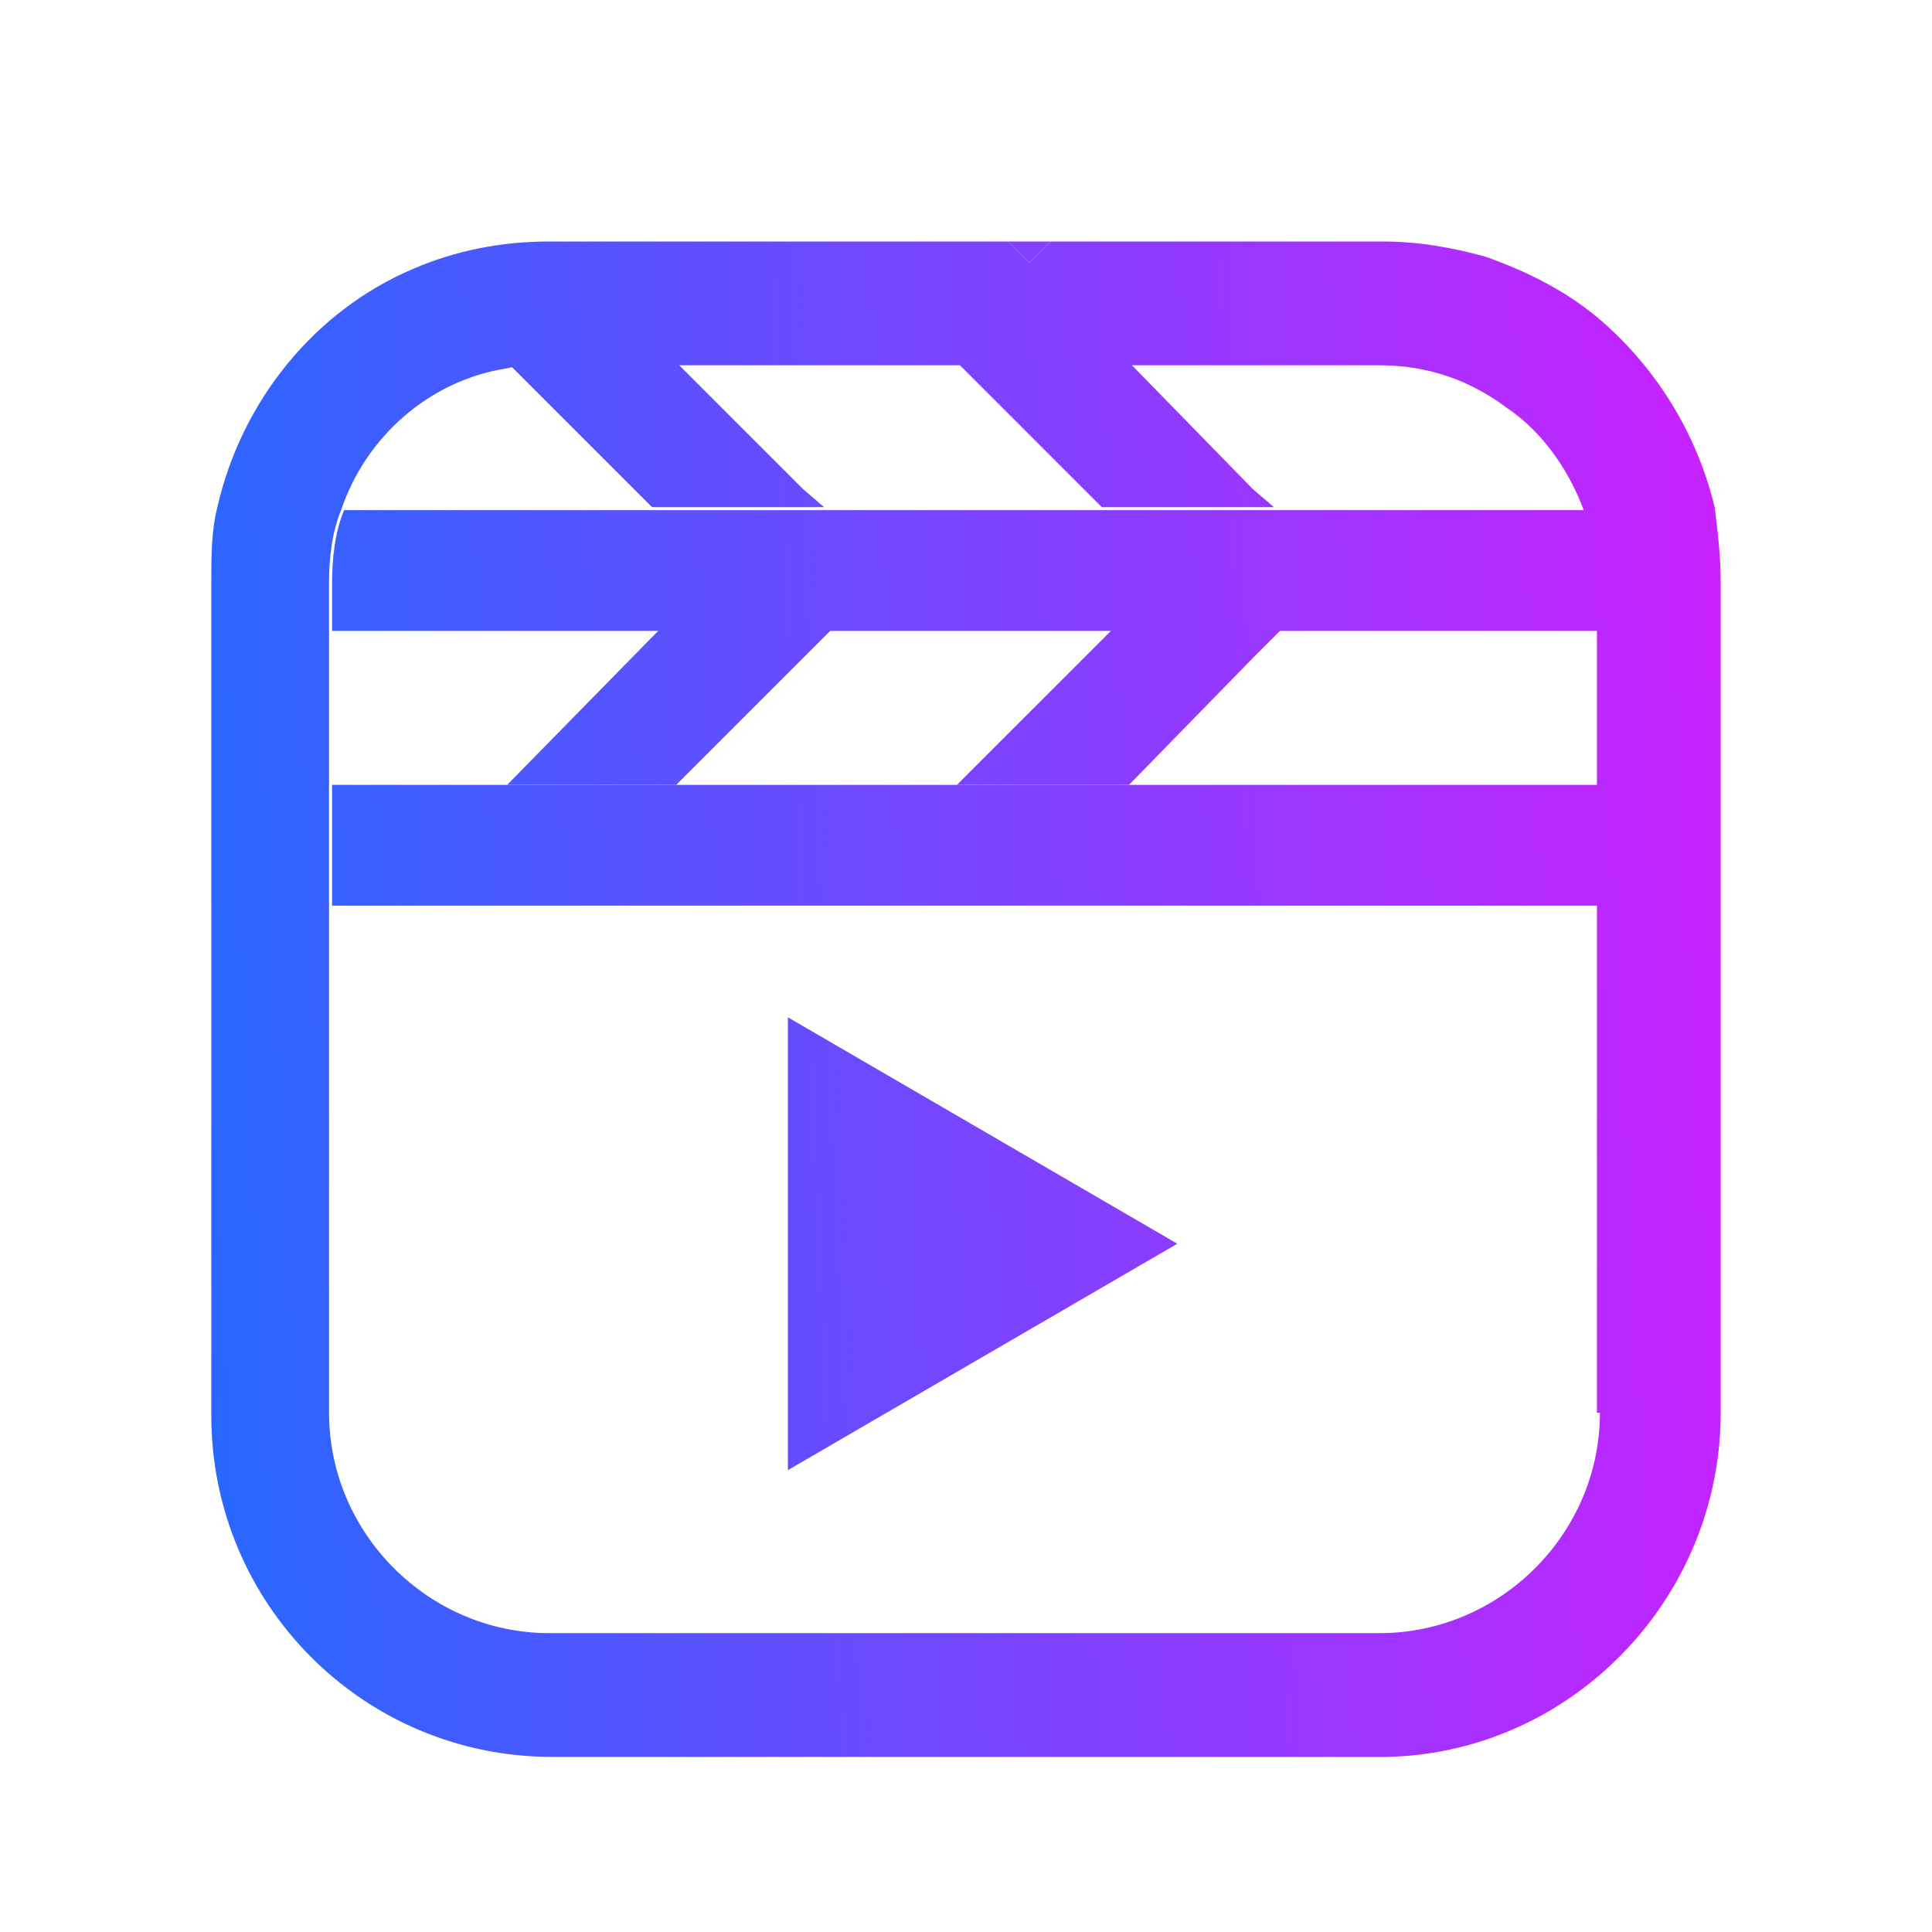 <?xml version="1.0" encoding="utf-8"?>
<!-- Generator: Adobe Illustrator 24.0.1, SVG Export Plug-In . SVG Version: 6.00 Build 0)  -->
<svg version="1.1" id="Слой_1" xmlns="http://www.w3.org/2000/svg" xmlns:xlink="http://www.w3.org/1999/xlink" x="0px" y="0px"
	 viewBox="0 0 64 64" style="enable-background:new 0 0 64 64;" xml:space="preserve">
<style type="text/css">
	.st0{fill:#727372;}
	.st1{fill:url(#SVGID_1_);}
	.st2{fill:url(#SVGID_2_);}
	.st3{fill:url(#SVGID_3_);}
	.st4{fill:url(#SVGID_4_);}
	.st5{fill:url(#SVGID_5_);}
	.st6{fill:url(#SVGID_6_);}
	.st7{fill:url(#SVGID_7_);}
	.st8{fill:url(#SVGID_8_);}
	.st9{fill:url(#SVGID_9_);}
</style>
<g>
	<g>
		<g>
			<linearGradient id="SVGID_1_" gradientUnits="userSpaceOnUse" x1="0.763" y1="9.917" x2="56.443" y2="7.277">
				<stop  offset="0" style="stop-color:#1A6DFF"/>
				<stop  offset="1" style="stop-color:#C822FF"/>
			</linearGradient>
			<path class="st1" d="M33.4,8l0.7,0.7L34.8,8H33.4z"/>
			<linearGradient id="SVGID_2_" gradientUnits="userSpaceOnUse" x1="1.927" y1="34.466" x2="57.607" y2="31.826">
				<stop  offset="0" style="stop-color:#1A6DFF"/>
				<stop  offset="1" style="stop-color:#C822FF"/>
			</linearGradient>
			<path class="st2" d="M56.8,16.8c-0.6-2.5-2-4.7-3.9-6.3c-1.1-0.9-2.3-1.5-3.7-2C48.1,8.2,47,8,45.8,8h-11l-0.7,0.7L33.4,8H18.2
				c-1.6,0-3.1,0.3-4.5,0.9c-3.3,1.4-5.7,4.4-6.5,7.9C7,17.6,7,18.4,7,19.3v27.6c0,6.2,5,11.3,11.3,11.3h27.6C52,58.1,57,53,57,46.8
				V19.3C57,18.4,56.9,17.6,56.8,16.8z M53,46.8c0,4-3.3,7.3-7.3,7.3H18.2c-4,0-7.3-3.3-7.3-7.3V19.3c0-0.8,0.1-1.7,0.4-2.4
				c0.8-2.4,2.9-4.3,5.5-4.7c0.4-0.1,0.9-0.1,1.3-0.1h27.6c1.6,0,3,0.5,4.2,1.4c1.2,0.8,2.1,2.1,2.6,3.5c0.3,0.8,0.4,1.6,0.4,2.4
				V46.8z"/>
		</g>
		<g>
			<linearGradient id="SVGID_3_" gradientUnits="userSpaceOnUse" x1="1.256" y1="20.308" x2="56.936" y2="17.668">
				<stop  offset="0" style="stop-color:#1A6DFF"/>
				<stop  offset="1" style="stop-color:#C822FF"/>
			</linearGradient>
			<path class="st3" d="M53,19.3v1.6H11v-1.6c0-0.8,0.1-1.7,0.4-2.4h41.2C52.9,17.6,53,18.4,53,19.3z"/>
		</g>
		<g>
			<g>
				<linearGradient id="SVGID_4_" gradientUnits="userSpaceOnUse" x1="1.057" y1="16.122" x2="56.737" y2="13.482">
					<stop  offset="0" style="stop-color:#1A6DFF"/>
					<stop  offset="1" style="stop-color:#C822FF"/>
				</linearGradient>
				<polygon class="st4" points="42.2,16.8 36.5,16.8 34.1,14.4 31.7,12 37.4,12 41.5,16.2 				"/>
				<linearGradient id="SVGID_5_" gradientUnits="userSpaceOnUse" x1="1.483" y1="25.11" x2="57.163" y2="22.47">
					<stop  offset="0" style="stop-color:#1A6DFF"/>
					<stop  offset="1" style="stop-color:#C822FF"/>
				</linearGradient>
				<polygon class="st5" points="42.5,20.8 41.5,21.8 37.4,26 31.7,26 36.9,20.8 				"/>
			</g>
			<g>
				<linearGradient id="SVGID_6_" gradientUnits="userSpaceOnUse" x1="1.025" y1="15.445" x2="56.705" y2="12.805">
					<stop  offset="0" style="stop-color:#1A6DFF"/>
					<stop  offset="1" style="stop-color:#C822FF"/>
				</linearGradient>
				<path class="st6" d="M27.3,16.8h-5.7l-4.7-4.7c0.4-0.1,0.9-0.1,1.3-0.1h4.2l4.2,4.2L27.3,16.8z"/>
				<linearGradient id="SVGID_7_" gradientUnits="userSpaceOnUse" x1="1.45" y1="24.403" x2="57.13" y2="21.763">
					<stop  offset="0" style="stop-color:#1A6DFF"/>
					<stop  offset="1" style="stop-color:#C822FF"/>
				</linearGradient>
				<polygon class="st7" points="27.6,20.8 22.4,26 16.8,26 21.9,20.8 				"/>
			</g>
		</g>
		<g>
			<linearGradient id="SVGID_8_" gradientUnits="userSpaceOnUse" x1="1.688" y1="29.437" x2="57.368" y2="26.797">
				<stop  offset="0" style="stop-color:#1A6DFF"/>
				<stop  offset="1" style="stop-color:#C822FF"/>
			</linearGradient>
			<rect x="11" y="26" class="st8" width="42.1" height="4"/>
		</g>
	</g>
	<linearGradient id="SVGID_9_" gradientUnits="userSpaceOnUse" x1="2.3" y1="42.346" x2="57.98" y2="39.706">
		<stop  offset="0" style="stop-color:#1A6DFF"/>
		<stop  offset="1" style="stop-color:#C822FF"/>
	</linearGradient>
	<polygon class="st9" points="39,41.2 26.1,33.7 26.1,48.7 	"/>
</g>
</svg>

